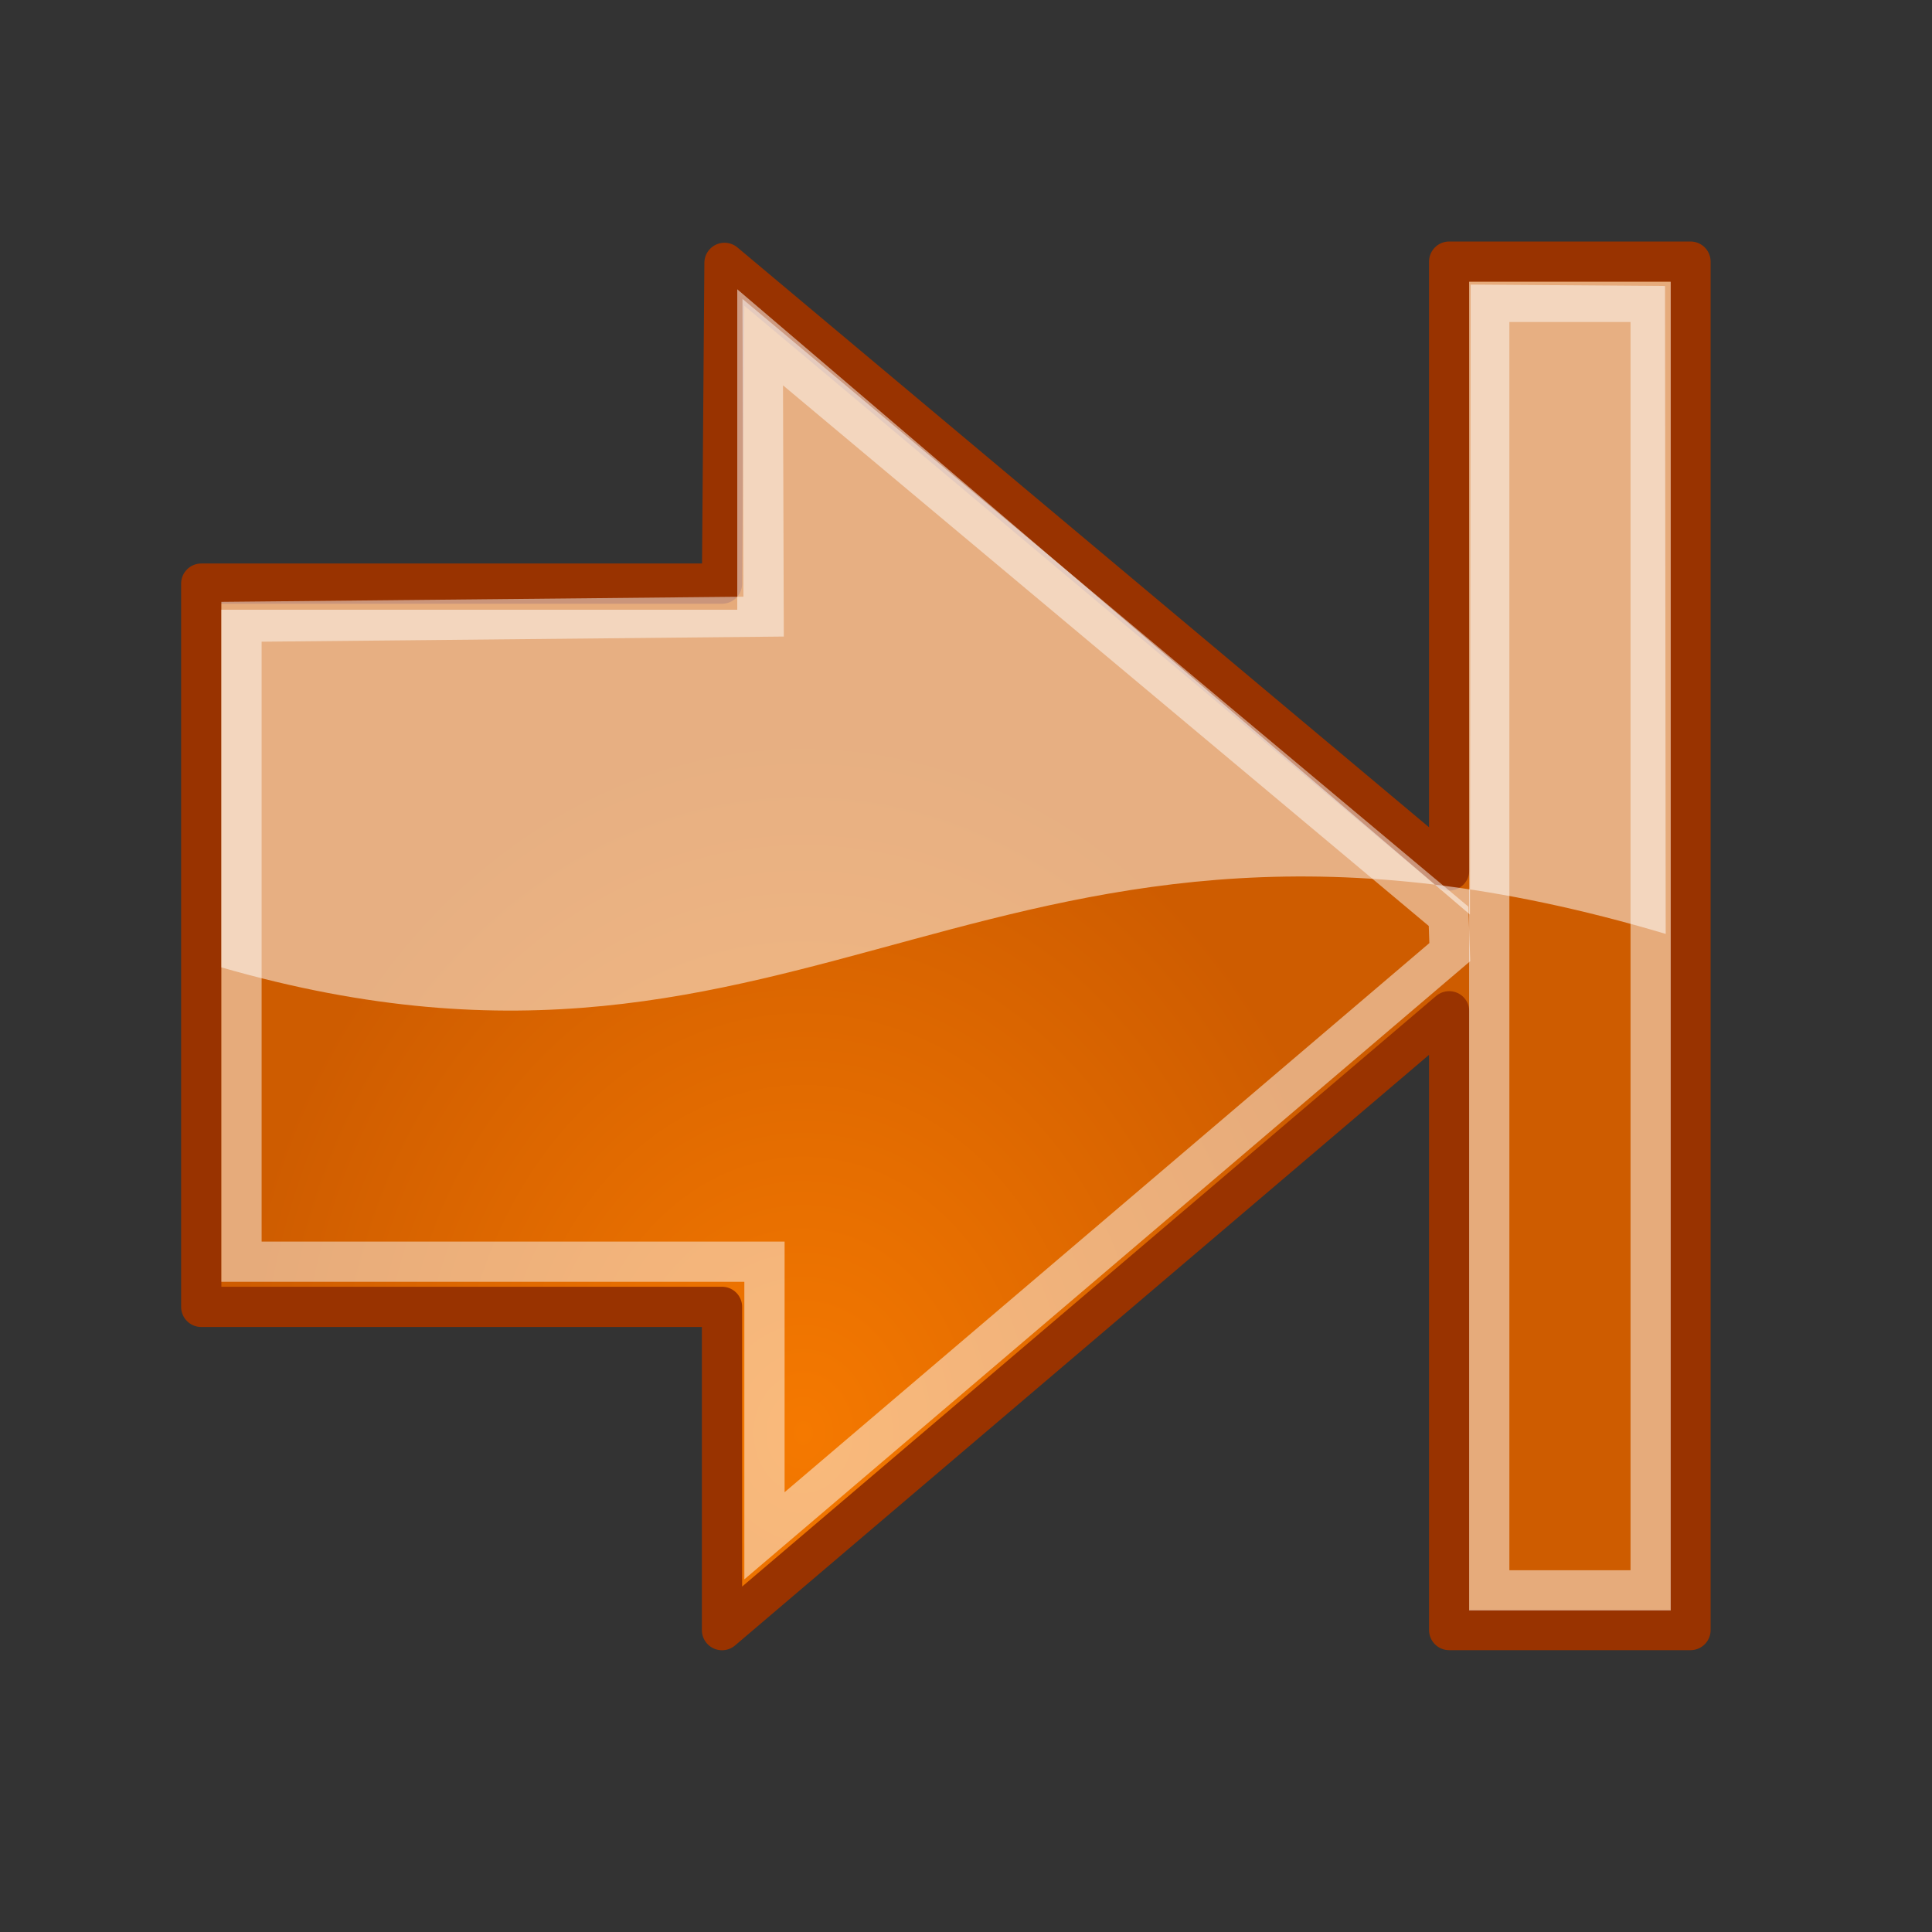 <?xml version="1.0" encoding="utf-8"?>
<!-- Generator: Adobe Illustrator 13.0.2, SVG Export Plug-In . SVG Version: 6.00 Build 14948)  -->
<!DOCTYPE svg PUBLIC "-//W3C//DTD SVG 1.1//EN" "http://www.w3.org/Graphics/SVG/1.1/DTD/svg11.dtd">
<svg version="1.1"
	 id="svg11300" inkscape:output_extension="org.inkscape.output.svg.inkscape" xmlns:sodipodi="http://inkscape.sourceforge.net/DTD/sodipodi-0.dtd" xmlns:inkscape="http://www.inkscape.org/namespaces/inkscape" xmlns:rdf="http://www.w3.org/1999/02/22-rdf-syntax-ns#" xmlns:dc="http://purl.org/dc/elements/1.1/" sodipodi:docbase="/home/tigert/cvs/freedesktop.org/tango-icon-theme/scalable/actions" xmlns:svg="http://www.w3.org/2000/svg" sodipodi:version="0.32" sodipodi:docname="go-last.svg" inkscape:version="0.43+devel" xmlns:cc="http://web.resource.org/cc/" inkscape:export-xdpi="90.000000" inkscape:export-ydpi="90.000000" inkscape:export-filename="/home/jimmac/Desktop/wi-fi.png"
	 xmlns="http://www.w3.org/2000/svg" xmlns:xlink="http://www.w3.org/1999/xlink" x="0px" y="0px" width="48px" height="48px"
	 viewBox="0 0 48 48" enable-background="new 0 0 48 48" xml:space="preserve">
<rect x="0" y="0" width="48" height="48" fill="#333333" stroke="none"/>
<sodipodi:namedview  fill="#4e9a06" stroke="#4e9a06" id="base" inkscape:window-height="885" inkscape:document-units="px" inkscape:window-y="25" inkscape:window-x="0" inkscape:window-width="1280" inkscape:showpageshadow="false" inkscape:grid-bbox="true" showgrid="false" inkscape:current-layer="layer1" inkscape:cy="21.636957" inkscape:zoom="11.313708" inkscape:pageshadow="2" borderopacity="0.255" bordercolor="#666666" pagecolor="#ffffff" inkscape:pageopacity="0.0" inkscape:cx="52.185548">
	</sodipodi:namedview>
<g id="layer1" inkscape:label="Layer 1" inkscape:groupmode="layer">
	
		<radialGradient id="path18242_1_" cx="-288.348" cy="764.723" r="16.956" gradientTransform="matrix(0.843 0 0 1.02 263.036 -744.407)" gradientUnits="userSpaceOnUse">
		<stop  offset="0" style="stop-color:#F57900"/>
		<stop  offset="1" style="stop-color:#CE5C00"/>
	</radialGradient>
	
		<path id="path18242" sodipodi:nodetypes="ccccccccccccc" fill="url(#path18242_1_)" stroke="#993300" stroke-linecap="round" stroke-linejoin="round" stroke-miterlimit="10" d="
		M42,6.5h-5.996v15.125L18,6.531L17.938,14.5H5v17.969h12.938V40.5l18.066-15.375v15.373H42V6.5z"/>
	
		<radialGradient id="path8645_1_" cx="-683.69" cy="481.304" r="17.171" gradientTransform="matrix(2.047 0 0 1.558 1414.977 -742.605)" gradientUnits="userSpaceOnUse">
		<stop  offset="0" style="stop-color:#FFFFFF"/>
		<stop  offset="1" style="stop-color:#FFFFFF"/>
	</radialGradient>
	<path id="path8645" sodipodi:nodetypes="ccccccccc" opacity="0.508" fill="url(#path8645_1_)" enable-background="new    " d="
		M18.317,7.187v7.962H5.5v8.885c14.75,4.25,19.134-5.831,35.884-0.831L41.367,7.105L36.538,7.07l-0.017,15.652L18.317,7.187z"/>
	
		<path id="path8658" sodipodi:nodetypes="ccccccccc" opacity="0.481" fill="none" stroke="#FFFFFF" stroke-miterlimit="10" enable-background="new    " d="
		M6,15.448v15.899h12.993v6.809L36.02,23.655l-0.031-0.89L18.95,8.5l0.022,6.82L6,15.448z"/>
	
		<rect id="rect2163" x="37" y="7.5" opacity="0.481" fill="none" stroke="#FFFFFF" enable-background="new    " width="4.01" height="32.012"/>
</g>
</svg>
